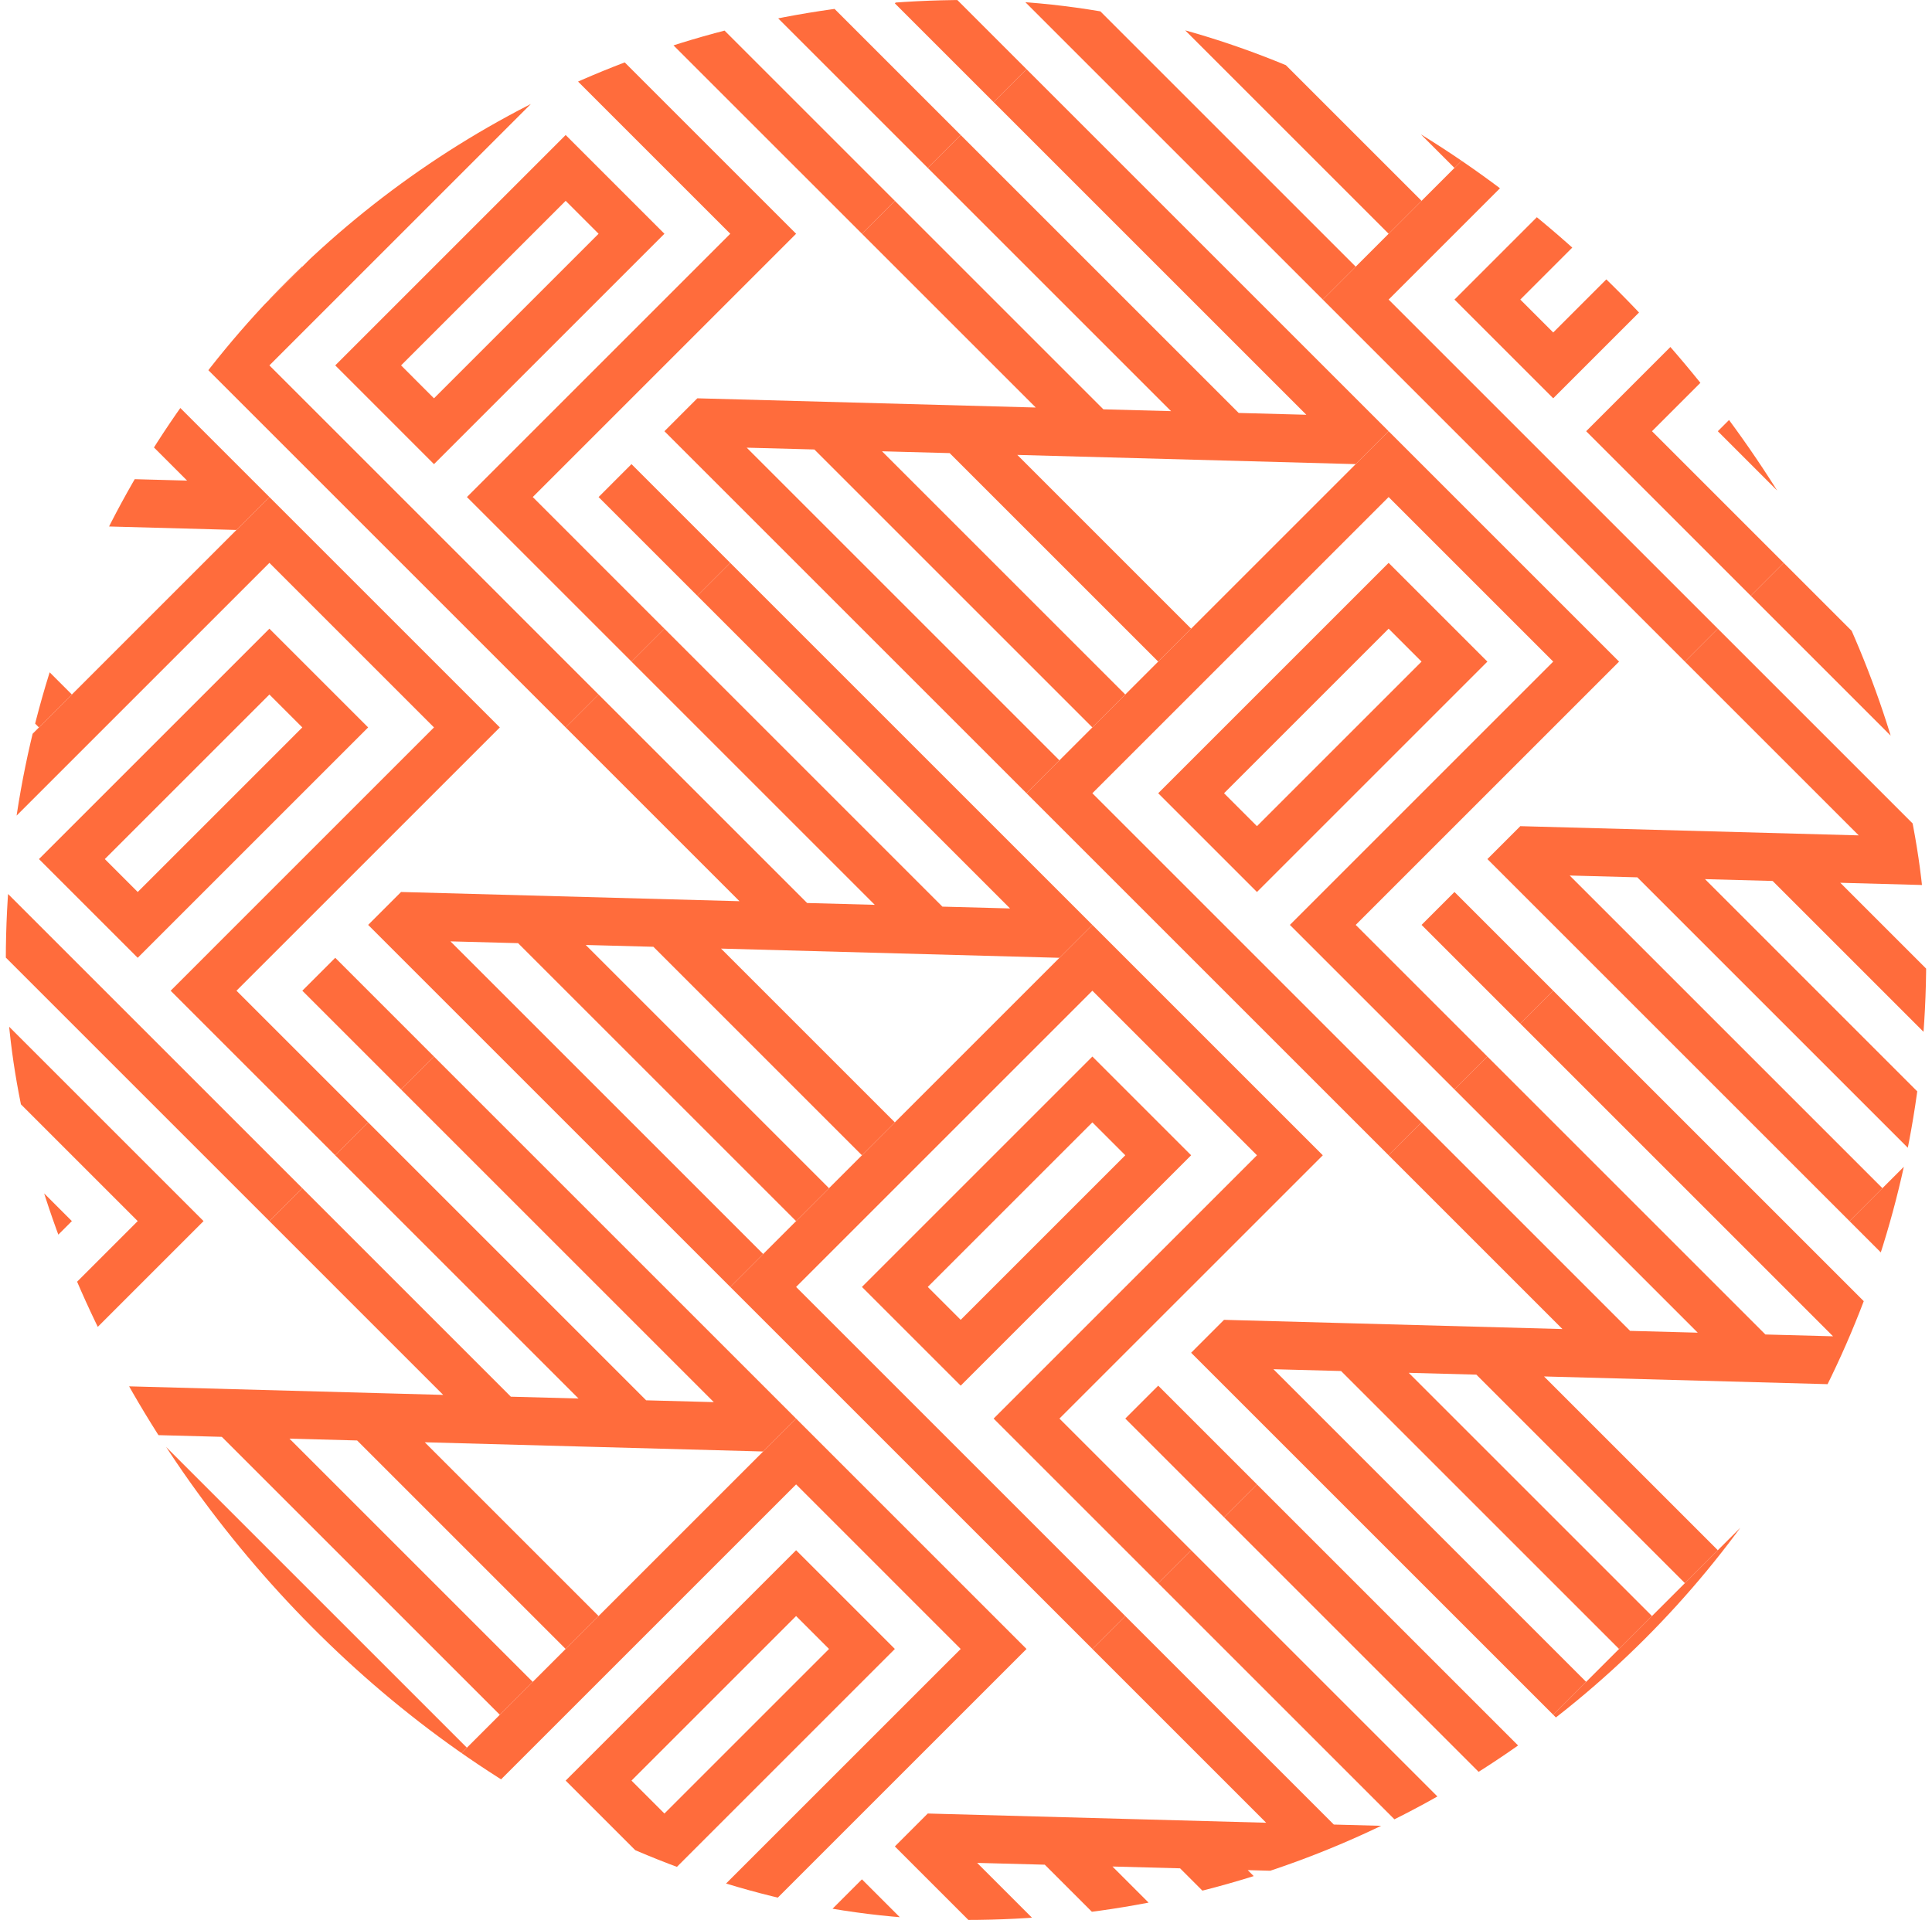 <svg width="166" height="165" viewBox="0 0 166 165" fill="none" xmlns="http://www.w3.org/2000/svg">
<g clip-path="url(#clip0_260_33376)">
<path d="M37.288 90.799L68.401 121.912L65.573 124.741L36.496 123.949L51.431 138.883L48.602 141.711L30.684 123.793L24.872 123.637L45.774 144.54L42.945 147.368L19.059 123.482L13.247 123.326L40.117 150.196L37.288 153.025L6.176 121.912L9.004 119.084L38.08 119.876L23.146 104.942L25.975 102.113L43.893 120.031L49.705 120.187L28.803 99.285L31.632 96.456L55.518 120.342L61.33 120.498L34.46 93.628L37.288 90.799Z" fill="#FF6C3C"/>
<path d="M11.833 133.225L42.946 164.338L40.118 167.166L11.041 166.374L25.976 181.308L23.147 184.137L5.229 166.219L-0.583 166.063L20.319 186.965L17.49 189.794L-6.396 165.908L-12.208 165.752L14.662 192.622L11.833 195.451L-19.279 164.338L-16.451 161.509L12.625 162.301L-2.309 147.367L0.52 144.539L18.438 162.457L24.25 162.613L3.348 141.71L6.177 138.882L30.063 162.768L35.875 162.924L9.005 136.054L11.833 133.225Z" fill="#FF6C3C"/>
<path d="M17.49 -30.824L48.602 0.289L45.774 3.117L16.698 2.326L31.632 17.26L28.803 20.088L10.885 2.17L5.073 2.014L25.975 22.916L23.146 25.745L-0.74 1.859L-6.552 1.703L20.318 28.573L17.49 31.402L-13.623 0.289L-10.795 -2.539L18.282 -1.747L3.348 -16.681L6.176 -19.51L24.094 -1.592L29.906 -1.436L9.004 -22.338L11.833 -25.167L35.719 -1.281L41.531 -1.125L14.661 -27.995L17.49 -30.824Z" fill="#FF6C3C"/>
<path d="M133.455 85.142L164.568 116.255L161.74 119.083L132.664 118.291L147.598 133.225L144.769 136.054L126.851 118.136L121.039 117.98L141.941 138.882L139.112 141.711L115.226 117.825L109.414 117.669L136.284 144.539L133.455 147.368L102.343 116.255L105.171 113.426L134.247 114.218L119.313 99.284L122.142 96.456L140.06 114.374L145.872 114.53L124.97 93.627L127.799 90.799L151.685 114.685L157.497 114.841L130.627 87.971L133.455 85.142Z" fill="#FF6C3C"/>
<path d="M88.201 5.946L119.313 37.059L116.485 39.887L87.409 39.095L102.343 54.029L99.514 56.858L81.596 38.94L75.784 38.784L96.686 59.686L93.857 62.514L69.971 38.628L64.159 38.473L91.029 65.343L88.201 68.171L57.088 37.059L59.916 34.23L88.993 35.022L74.058 20.088L76.887 17.26L94.805 35.178L100.617 35.333L79.715 14.431L82.544 11.603L106.43 35.489L112.242 35.644L85.372 8.774L88.201 5.946Z" fill="#FF6C3C"/>
<path d="M-7.966 11.603L23.146 42.716L20.318 45.544L-8.758 44.752L6.176 59.686L3.347 62.515L-14.571 44.597L-20.383 44.441L0.519 65.343L-2.31 68.172L-26.196 44.286L-32.008 44.13L-5.138 71L-7.966 73.829L-39.079 42.716L-36.251 39.887L-7.174 40.679L-22.108 25.745L-19.28 22.917L-1.362 40.835L4.45 40.99L-16.452 20.088L-13.623 17.26L10.263 41.146L16.075 41.302L-10.795 14.431L-7.966 11.603Z" fill="#FF6C3C"/>
<path d="M107.999 127.569L139.112 158.682L136.284 161.51L107.207 160.718L122.142 175.652L119.313 178.481L101.395 160.563L95.583 160.407L116.485 181.309L113.656 184.137L89.77 160.251L83.958 160.096L110.828 186.966L107.999 189.794L76.887 158.682L79.715 155.853L108.791 156.645L93.857 141.711L96.686 138.883L114.604 156.801L120.416 156.956L99.514 136.054L102.343 133.226L126.229 157.112L132.041 157.267L105.171 130.397L107.999 127.569Z" fill="#FF6C3C"/>
<path d="M62.745 48.373L93.857 79.485L91.029 82.314L61.953 81.522L76.887 96.456L74.058 99.284L56.14 81.366L50.328 81.211L71.23 102.113L68.401 104.941L44.515 81.055L38.703 80.9L65.573 107.77L62.745 110.598L31.632 79.485L34.46 76.657L63.536 77.449L48.602 62.515L51.431 59.686L69.349 77.604L75.161 77.76L54.259 56.858L57.088 54.029L80.974 77.916L86.786 78.071L59.916 51.201L62.745 48.373Z" fill="#FF6C3C"/>
<path d="M178.71 164.338L209.823 195.451L206.995 198.28L177.918 197.488L192.852 212.422L190.024 215.25L172.106 197.332L166.294 197.177L187.196 218.079L184.367 220.907L160.481 197.021L154.669 196.865L181.539 223.735L178.71 226.564L147.598 195.451L150.426 192.623L179.502 193.415L164.568 178.481L167.397 175.652L185.315 193.57L191.127 193.726L170.225 172.824L173.053 169.995L196.94 193.881L202.752 194.037L175.882 167.167L178.71 164.338Z" fill="#FF6C3C"/>
<path d="M158.912 42.715L190.024 73.828L187.196 76.657L158.12 75.865L173.054 90.799L170.225 93.627L152.307 75.709L146.495 75.553L167.397 96.456L164.568 99.284L140.682 75.398L134.87 75.242L161.74 102.112L158.912 104.941L127.799 73.828L130.627 71L159.703 71.792L144.769 56.858L147.598 54.029L165.516 71.947L171.328 72.103L150.426 51.201L153.255 48.372L177.141 72.258L182.953 72.414L156.083 45.544L158.912 42.715Z" fill="#FF6C3C"/>
<path d="M113.657 -36.48L144.769 -5.367L141.941 -2.539L112.865 -3.331L127.799 11.603L124.97 14.432L107.052 -3.486L101.24 -3.642L122.142 17.26L119.313 20.089L95.427 -3.797L89.615 -3.953L116.485 22.917L113.657 25.745L82.544 -5.367L85.372 -8.196L114.449 -7.404L99.514 -22.338L102.343 -25.166L120.261 -7.248L126.073 -7.093L105.171 -27.995L108 -30.823L131.886 -6.937L137.698 -6.781L110.828 -33.651L113.657 -36.48Z" fill="#FF6C3C"/>
<path d="M184.368 0.29L215.48 31.402L212.652 34.231L183.576 33.439L198.51 48.373L195.681 51.201L177.763 33.283L171.951 33.128L192.853 54.03L190.024 56.858L166.138 32.972L160.326 32.817L187.196 59.687L184.368 62.515L153.255 31.402L156.083 28.574L185.16 29.366L170.225 14.432L173.054 11.603L190.972 29.521L196.784 29.677L175.882 8.775L178.711 5.947L202.597 29.833L208.409 29.988L181.539 3.118L184.368 0.29Z" fill="#FF6C3C"/>
<path d="M11.833 195.451L42.946 226.564L45.774 223.735L17.49 195.451L42.946 169.995L57.088 184.137L34.46 206.765L48.603 220.907L51.431 218.079L40.117 206.765L62.745 184.137L42.946 164.338L11.833 195.451Z" fill="#FF6C3C"/>
<path d="M-33.422 116.255L-2.309 147.368L0.519 144.539L-27.765 116.255L-2.309 90.799L11.833 104.941L-10.794 127.569L3.348 141.711L6.176 138.882L-5.138 127.569L17.49 104.941L-2.309 85.142L-33.422 116.255Z" fill="#FF6C3C"/>
<path d="M3.347 124.74L0.519 127.568L9.004 136.054L11.832 133.225L3.347 124.74Z" fill="#FF6C3C"/>
<path d="M-2.309 102.113L0.519 104.941L-13.623 119.083L-16.451 116.255L-2.309 102.113ZM-2.309 96.456L-22.108 116.255L-13.623 124.74L6.176 104.941L-2.309 96.456Z" fill="#FF6C3C"/>
<path d="M-58.878 158.682L-27.765 189.794L-24.937 186.966L-53.221 158.682L-27.765 133.226L-13.623 147.368L-36.251 169.995L-22.108 184.137L-19.28 181.309L-30.594 169.995L-7.966 147.368L-27.765 127.569L-58.878 158.682Z" fill="#FF6C3C"/>
<path d="M-53.221 -5.367L-22.108 25.745L-19.28 22.917L-47.564 -5.367L-22.108 -30.823L-7.966 -16.681L-30.593 5.947L-16.451 20.089L-13.623 17.26L-24.936 5.947L-2.309 -16.681L-22.108 -36.48L-53.221 -5.367Z" fill="#FF6C3C"/>
<path d="M62.745 110.598L93.858 141.71L96.686 138.882L68.402 110.598L93.858 85.142L108 99.284L85.373 121.911L99.515 136.053L102.343 133.225L91.029 121.911L113.657 99.284L93.858 79.485L62.745 110.598Z" fill="#FF6C3C"/>
<path d="M99.515 119.083L96.686 121.911L105.172 130.396L108 127.568L99.515 119.083Z" fill="#FF6C3C"/>
<path d="M93.858 96.456L96.686 99.284L82.544 113.426L79.715 110.598L93.858 96.456ZM93.858 90.799L74.059 110.598L82.544 119.083L102.343 99.284L93.858 90.799Z" fill="#FF6C3C"/>
<path d="M17.49 31.402L48.603 62.515L51.431 59.687L23.147 31.402L48.603 5.947L62.745 20.089L40.118 42.716L54.26 56.858L57.088 54.03L45.775 42.716L68.402 20.089L48.603 0.29L17.49 31.402Z" fill="#FF6C3C"/>
<path d="M54.259 39.887L51.431 42.716L59.916 51.201L62.744 48.373L54.259 39.887Z" fill="#FF6C3C"/>
<path d="M48.603 17.26L51.431 20.089L37.289 34.231L34.461 31.402L48.603 17.26ZM48.603 11.603L28.804 31.402L37.289 39.888L57.088 20.089L48.603 11.603Z" fill="#FF6C3C"/>
<path d="M133.455 147.367L164.568 178.48L167.396 175.651L139.112 147.367L164.568 121.911L178.71 136.053L156.082 158.681L170.225 172.823L173.053 169.995L161.739 158.681L184.367 136.053L164.568 116.254L133.455 147.367Z" fill="#FF6C3C"/>
<path d="M164.568 133.225L167.396 136.053L153.254 150.196L150.425 147.367L164.568 133.225ZM164.568 127.568L144.769 147.367L153.254 155.852L173.053 136.053L164.568 127.568Z" fill="#FF6C3C"/>
<path d="M37.289 153.024L68.402 184.137L71.23 181.309L42.946 153.024L68.402 127.569L82.544 141.711L59.916 164.338L74.059 178.48L76.887 175.652L65.573 164.338L88.201 141.711L68.402 121.912L37.289 153.024Z" fill="#FF6C3C"/>
<path d="M74.059 161.509L71.231 164.338L79.716 172.823L82.544 169.995L74.059 161.509Z" fill="#FF6C3C"/>
<path d="M68.401 138.882L71.23 141.711L57.088 155.853L54.259 153.024L68.401 138.882ZM68.401 133.225L48.602 153.024L57.088 161.51L76.887 141.711L68.401 133.225Z" fill="#FF6C3C"/>
<path d="M-7.966 73.828L23.147 104.941L25.975 102.112L-2.309 73.828L23.147 48.372L37.289 62.514L14.662 85.142L28.804 99.284L31.632 96.456L20.319 85.142L42.946 62.514L23.147 42.715L-7.966 73.828Z" fill="#FF6C3C"/>
<path d="M28.804 82.313L25.976 85.142L34.461 93.627L37.289 90.799L28.804 82.313Z" fill="#FF6C3C"/>
<path d="M23.147 59.686L25.975 62.514L11.833 76.657L9.005 73.828L23.147 59.686ZM23.147 54.029L3.348 73.828L11.833 82.313L31.632 62.514L23.147 54.029Z" fill="#FF6C3C"/>
<path d="M108 189.794L139.113 220.907L141.941 218.078L113.657 189.794L139.113 164.338L153.255 178.48L130.627 201.108L144.77 215.25L147.598 212.421L136.284 201.108L158.912 178.48L139.113 158.681L108 189.794Z" fill="#FF6C3C"/>
<path d="M88.2 68.172L119.313 99.285L122.141 96.456L93.857 68.172L119.313 42.716L133.455 56.858L110.828 79.486L124.97 93.628L127.798 90.799L116.484 79.486L139.112 56.858L119.313 37.059L88.2 68.172Z" fill="#FF6C3C"/>
<path d="M124.97 76.657L122.142 79.485L130.627 87.971L133.455 85.142L124.97 76.657Z" fill="#FF6C3C"/>
<path d="M119.313 54.03L122.141 56.858L107.999 71L105.171 68.172L119.313 54.03ZM119.313 48.373L99.514 68.172L107.999 76.657L127.798 56.858L119.313 48.373Z" fill="#FF6C3C"/>
<path d="M113.656 25.745L144.769 56.858L147.597 54.029L119.313 25.745L144.769 0.289L158.911 14.431L136.284 37.059L150.426 51.201L153.254 48.373L141.941 37.059L164.568 14.431L144.769 -5.368L113.656 25.745Z" fill="#FF6C3C"/>
<path d="M150.425 34.23L147.597 37.059L156.082 45.544L158.91 42.715L150.425 34.23Z" fill="#FF6C3C"/>
<path d="M144.769 11.603L147.597 14.431L133.455 28.573L130.627 25.745L144.769 11.603ZM144.769 5.946L124.97 25.745L133.455 34.23L153.254 14.431L144.769 5.946Z" fill="#FF6C3C"/>
<path d="M139.112 -16.682L170.225 14.431L173.053 11.603L144.769 -16.682L170.225 -42.138L184.367 -27.995L161.74 -5.368L175.882 8.774L178.71 5.946L167.397 -5.368L190.024 -27.995L170.225 -47.794L139.112 -16.682Z" fill="#FF6C3C"/>
<path d="M42.945 -11.024L74.058 20.088L76.886 17.26L48.602 -11.024L74.058 -36.48L88.2 -22.338L65.573 0.289L79.715 14.431L82.543 11.603L71.23 0.289L93.857 -22.338L74.058 -42.137L42.945 -11.024Z" fill="#FF6C3C"/>
<path d="M79.715 -2.539L76.887 0.289L85.372 8.774L88.2 5.946L79.715 -2.539Z" fill="#FF6C3C"/>
<path d="M158.911 104.941L190.024 136.054L192.852 133.226L164.568 104.941L190.024 79.486L204.166 93.628L181.539 116.255L195.681 130.397L198.509 127.569L187.195 116.255L209.823 93.628L190.024 73.829L158.911 104.941Z" fill="#FF6C3C"/>
</g>
<defs>
<clipPath id="clip0_260_33376">
<rect x="0.5" width="165" height="165" rx="82.5" fill="white"/>
</clipPath>
</defs>
</svg>

